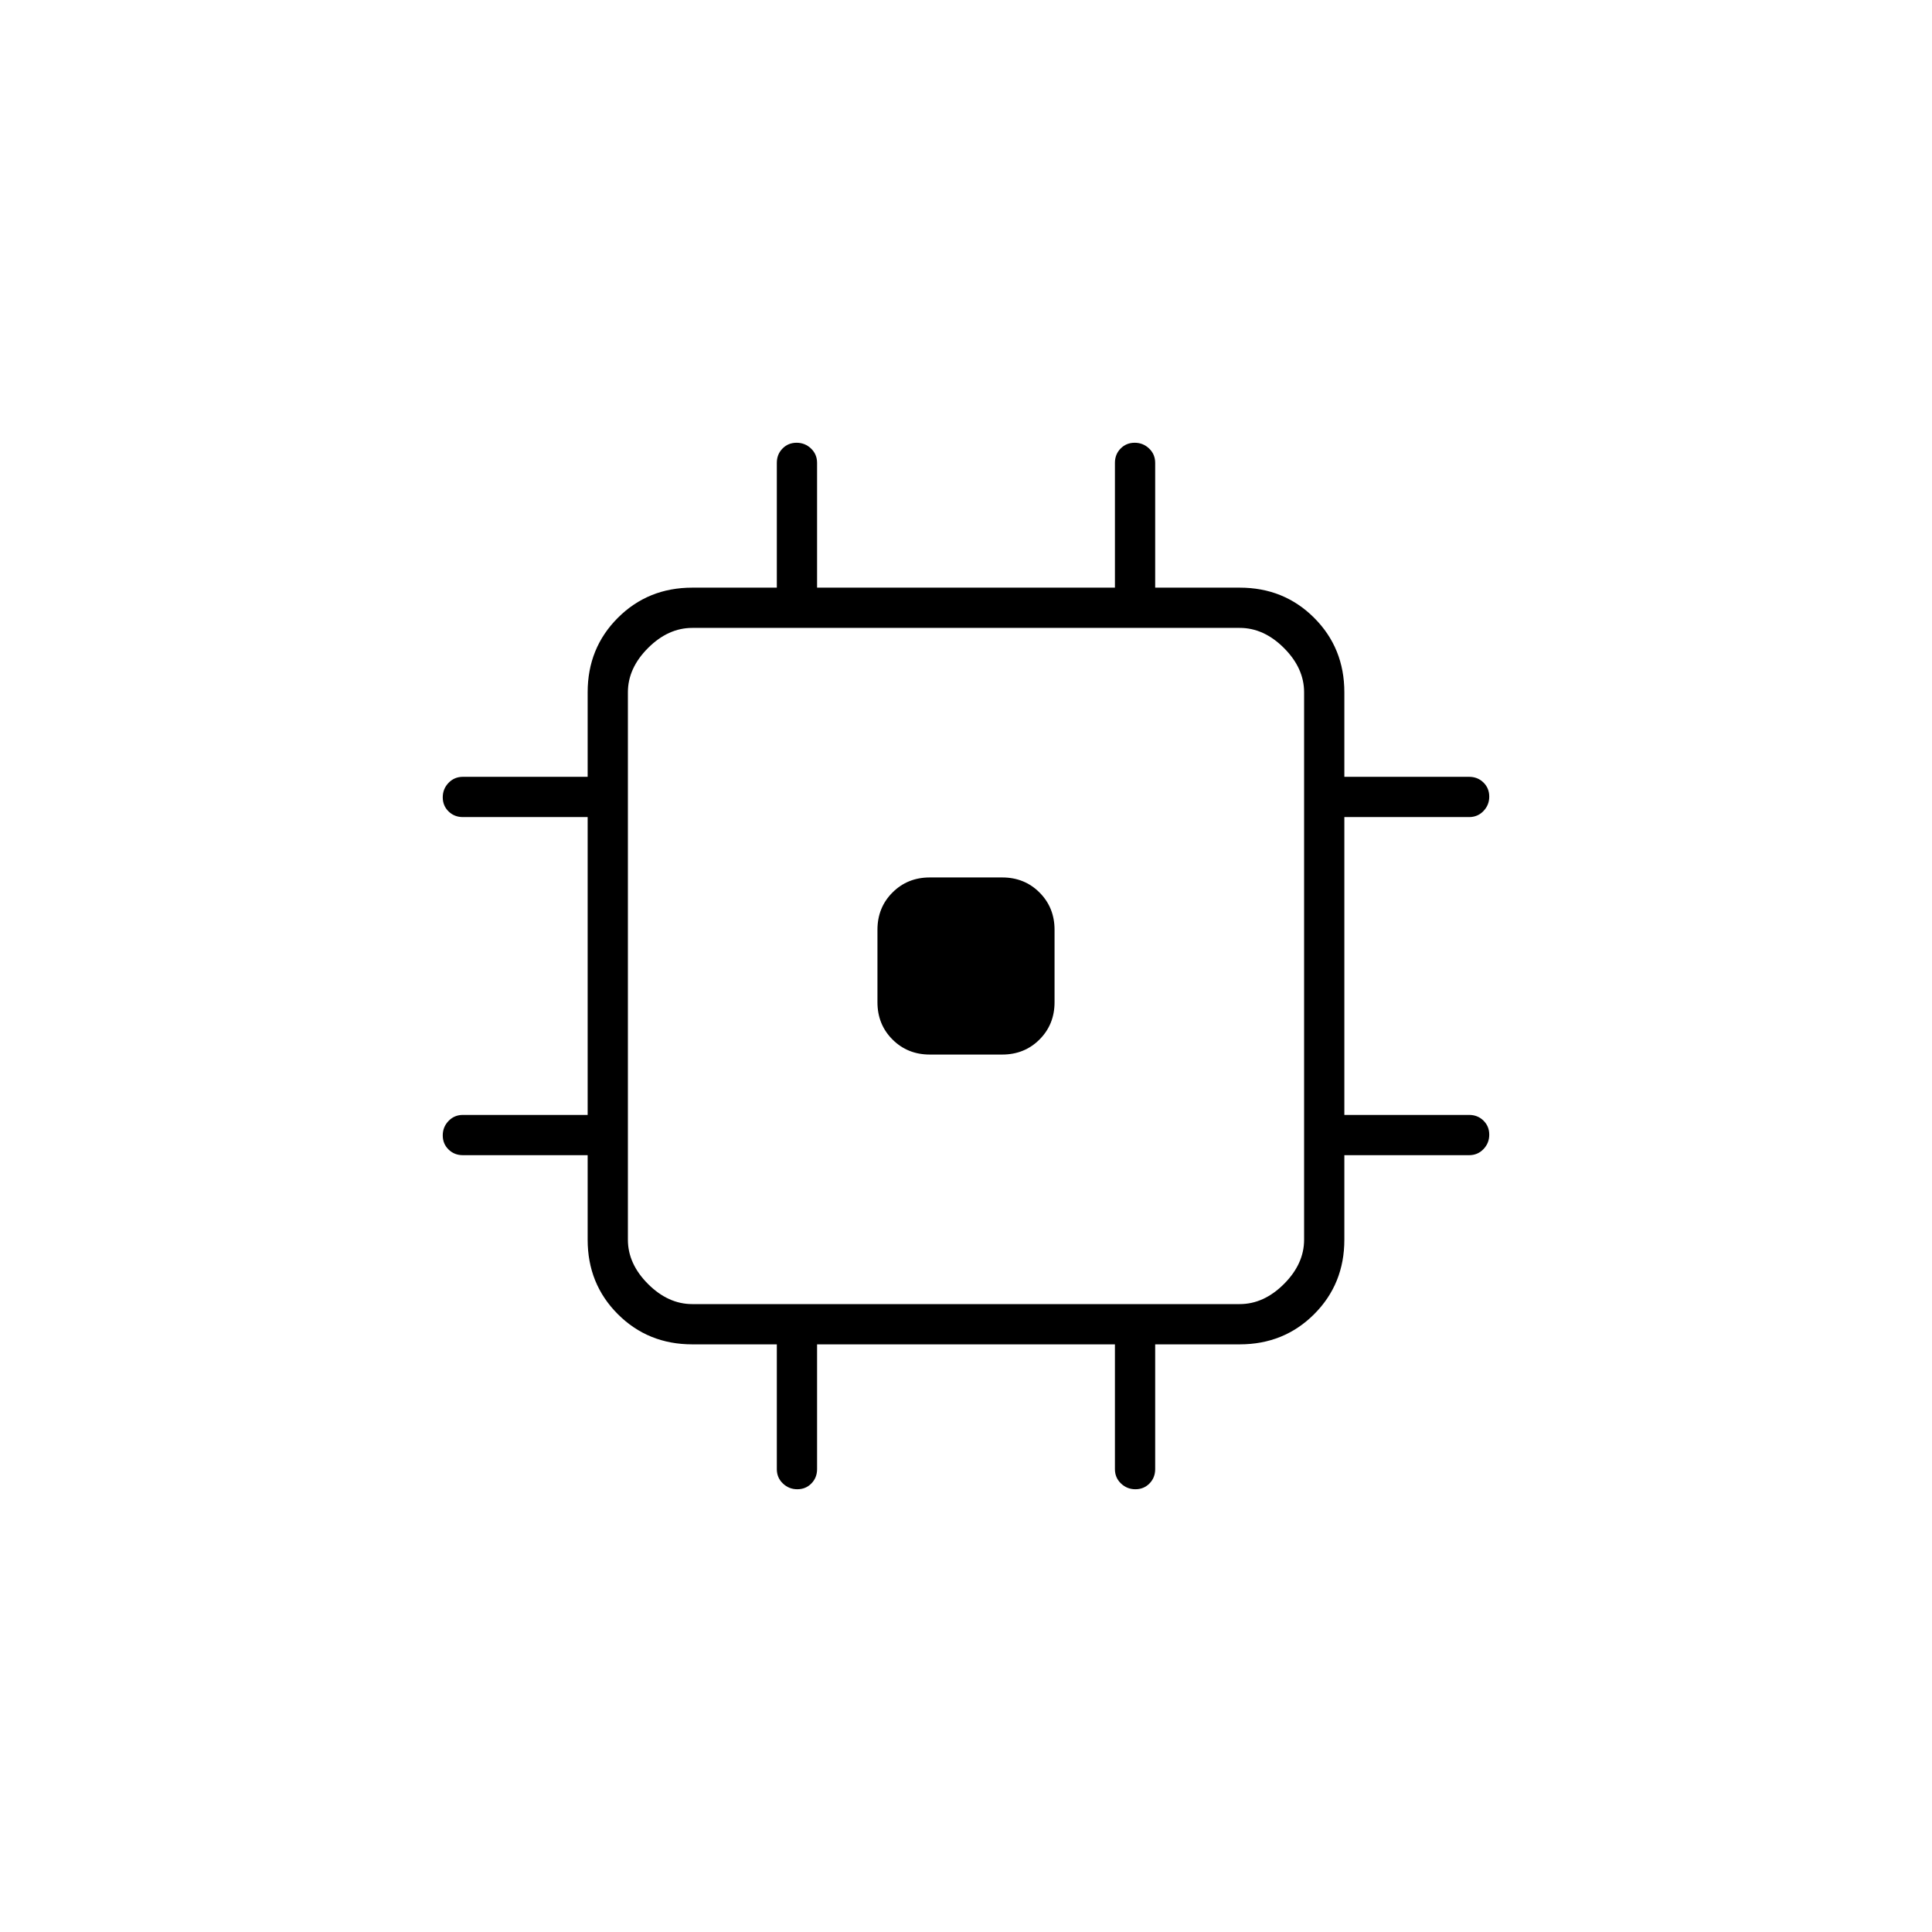 <svg xmlns="http://www.w3.org/2000/svg" height="20" viewBox="0 -960 960 960" width="20"><path d="M436-462v-36q0-11.05 7.475-18.525Q450.95-524 462-524h36q11.05 0 18.525 7.475Q524-509.05 524-498v36q0 11.05-7.475 18.525Q509.05-436 498-436h-36q-11.05 0-18.525-7.475Q436-450.95 436-462Zm-50 232v-62h-42q-22 0-37-15t-15-37v-42h-62q-4.25 0-7.125-2.825-2.875-2.824-2.875-7 0-4.175 2.875-7.175t7.125-3h62v-148h-62q-4.25 0-7.125-2.825-2.875-2.824-2.875-7 0-4.175 2.875-7.175t7.125-3h62v-42q0-22 15-37t37-15h42v-62q0-4.25 2.825-7.125 2.824-2.875 7-2.875 4.175 0 7.175 2.875t3 7.125v62h148v-62q0-4.25 2.825-7.125 2.824-2.875 7-2.875 4.175 0 7.175 2.875t3 7.125v62h42q22 0 37 15t15 37v42h62q4.25 0 7.125 2.825 2.875 2.824 2.875 7 0 4.175-2.875 7.175T730-554h-62v148h62q4.25 0 7.125 2.825 2.875 2.824 2.875 7 0 4.175-2.875 7.175T730-386h-62v42q0 22-15 37t-37 15h-42v62q0 4.25-2.825 7.125-2.824 2.875-7 2.875-4.175 0-7.175-2.875T554-230v-62H406v62q0 4.25-2.825 7.125-2.824 2.875-7 2.875-4.175 0-7.175-2.875T386-230Zm230-82q12 0 22-10t10-22v-272q0-12-10-22t-22-10H344q-12 0-22 10t-10 22v272q0 12 10 22t22 10h272Z"/></svg>